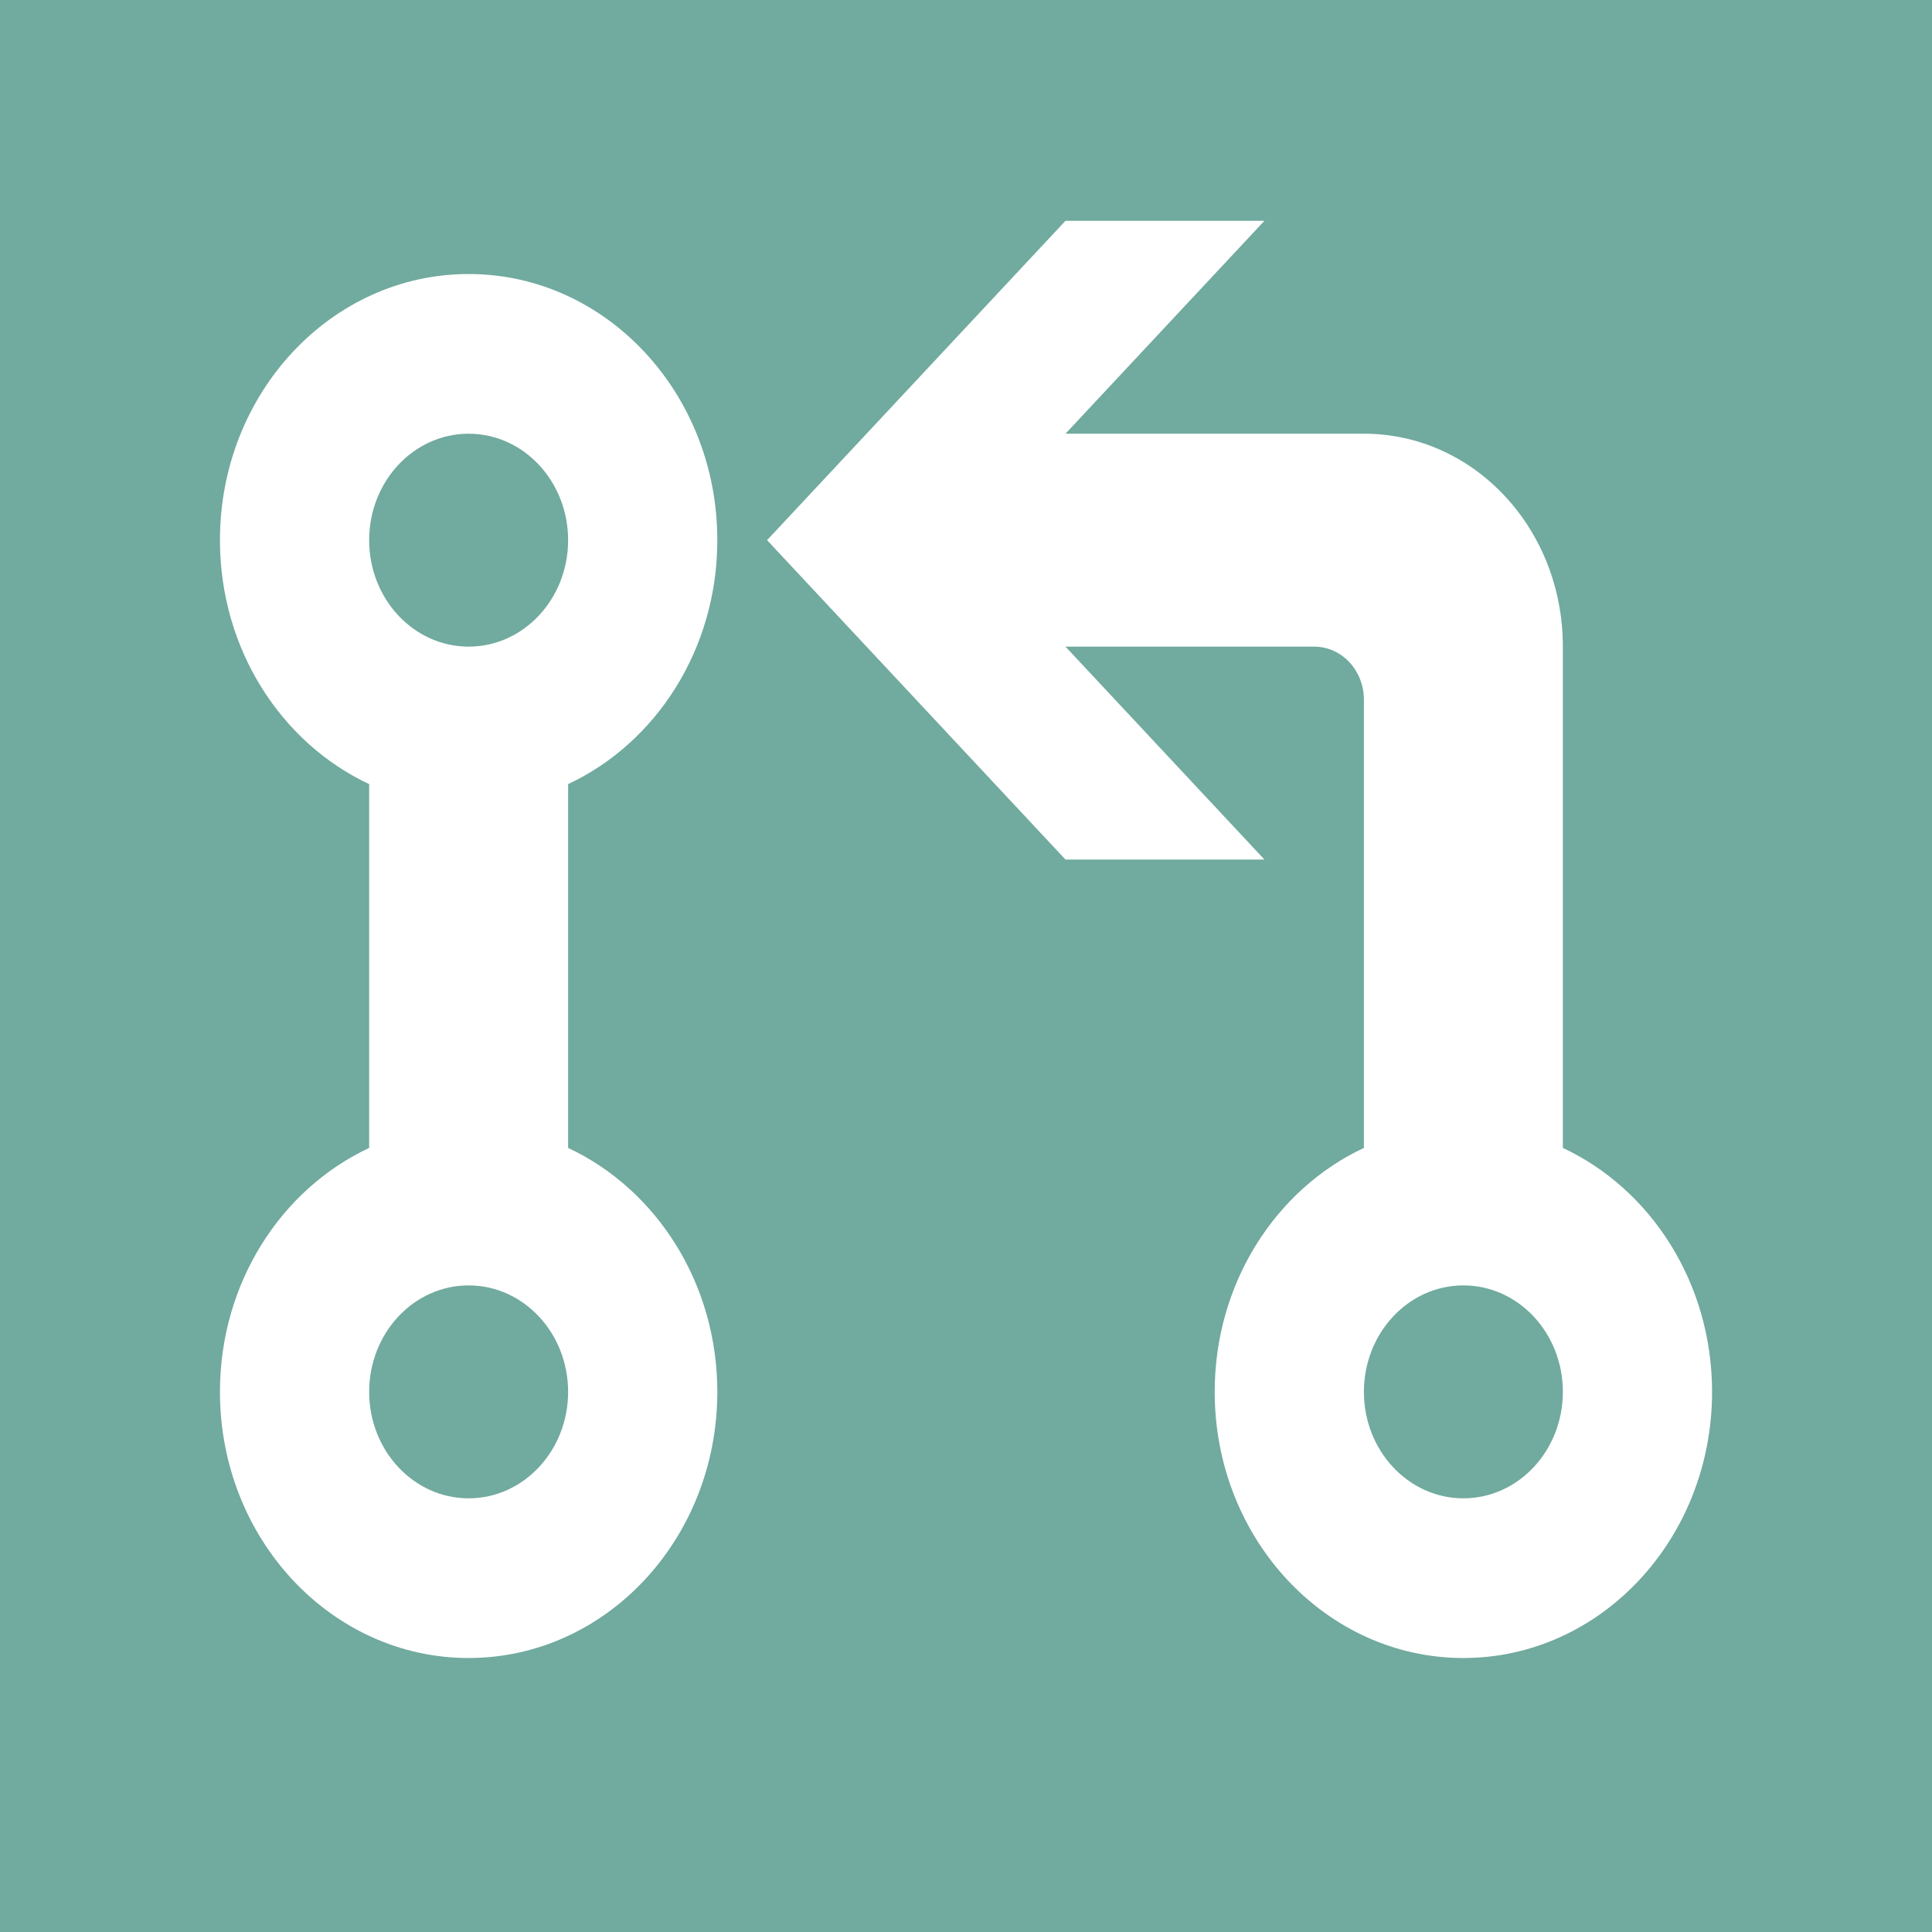 <?xml version="1.0" encoding="UTF-8" standalone="no"?>
<svg
   version="1.1"
   width="1000"
   height="1000"
   viewBox="0 0 1000 1000"
   xml:space="preserve"
   id="svg4527"
   sodipodi:docname="pull-request.svg"
   inkscape:version="1.2.1 (9c6d41e, 2022-07-14)"
   xmlns:inkscape="http://www.inkscape.org/namespaces/inkscape"
   xmlns:sodipodi="http://sodipodi.sourceforge.net/DTD/sodipodi-0.dtd"
   xmlns="http://www.w3.org/2000/svg"
   xmlns:svg="http://www.w3.org/2000/svg"><sodipodi:namedview
   id="namedview4529"
   pagecolor="#ffffff"
   bordercolor="#000000"
   borderopacity="0.25"
   inkscape:showpageshadow="2"
   inkscape:pageopacity="0.0"
   inkscape:pagecheckerboard="0"
   inkscape:deskcolor="#d1d1d1"
   showgrid="false"
   inkscape:zoom="0.236"
   inkscape:cx="500"
   inkscape:cy="533.89831"
   inkscape:window-width="1309"
   inkscape:window-height="736"
   inkscape:window-x="0"
   inkscape:window-y="38"
   inkscape:window-maximized="0"
   inkscape:current-layer="svg4527" />
<desc
   id="desc4512">Created with Fabric.js 3.5.0</desc>
<defs
   id="defs4514">
</defs>
<rect
   x="0"
   y="0"
   width="100%"
   height="100%"
   fill="#b2e061"
   id="rect4516"
   style="fill:#71aa9f;fill-opacity:1" />
<g
   transform="matrix(1.609 0 0 1.722 500.006 500.009)"
   id="960901">
<g
   style=""
   vector-effect="non-scaling-stroke"
   id="g4524">
		<g
   transform="matrix(1 0 0 1 -160 0)"
   id="path4185">
<path
   style="stroke: none; stroke-width: 10; stroke-dasharray: none; stroke-linecap: butt; stroke-dashoffset: 0; stroke-linejoin: miter; stroke-miterlimit: 4; is-custom-font: none; font-file-url: none; fill: rgb(255,255,255); fill-rule: nonzero; opacity: 1;"
   transform=" translate(-96, -224)"
   d="M 96 16 C 51.817 16 16 51.817 16 96 C 16 128.802 35.75 156.977 64 169.324 L 64 278.676 C 35.75 291.023 16 319.198 16 352 C 16 396.183 51.817 432 96 432 C 140.183 432 176 396.183 176 352 C 176 319.198 156.25 291.023 128 278.676 L 128 169.324 C 156.25 156.977 176 128.802 176 96 C 176 51.817 140.183 16 96 16 z M 96 64 C 113.673 64 128 78.327 128 96 C 128 113.673 113.673 128 96 128 C 78.327 128 64 113.673 64 96 C 64 78.327 78.327 64 96 64 z M 96 320 C 113.673 320 128 334.327 128 352 C 128 369.673 113.673 384 96 384 C 78.327 384 64 369.673 64 352 C 64 334.327 78.327 320 96 320 z"
   stroke-linecap="round"
   id="path4518" />
</g>
		<g
   transform="matrix(1 0 0 1 88 -8)"
   id="path4181">
<path
   style="stroke: none; stroke-width: 10; stroke-dasharray: none; stroke-linecap: butt; stroke-dashoffset: 0; stroke-linejoin: miter; stroke-miterlimit: 4; is-custom-font: none; font-file-url: none; fill: rgb(255,255,255); fill-rule: nonzero; opacity: 1;"
   transform=" translate(-344, -216)"
   d="M 288 0 L 192 96 L 288 192 L 352 192 L 288 128 L 368 128 C 376.864 128 384 135.136 384 144 L 384 192 L 384 256 L 384 278.676 C 355.75 291.023 336 319.198 336 352 C 336 396.183 371.817 432 416 432 C 460.183 432 496 396.183 496 352 C 496 319.198 476.25 291.023 448 278.676 L 448 256 L 448 192 L 448 128 C 448 92.544 419.456 64 384 64 L 288 64 L 352 0 L 288 0 z M 416 320 C 433.673 320 448 334.327 448 352 C 448 369.673 433.673 384 416 384 C 398.327 384 384 369.673 384 352 C 384 334.327 398.327 320 416 320 z"
   stroke-linecap="round"
   id="path4521" />
</g>
</g>
</g>
</svg>

